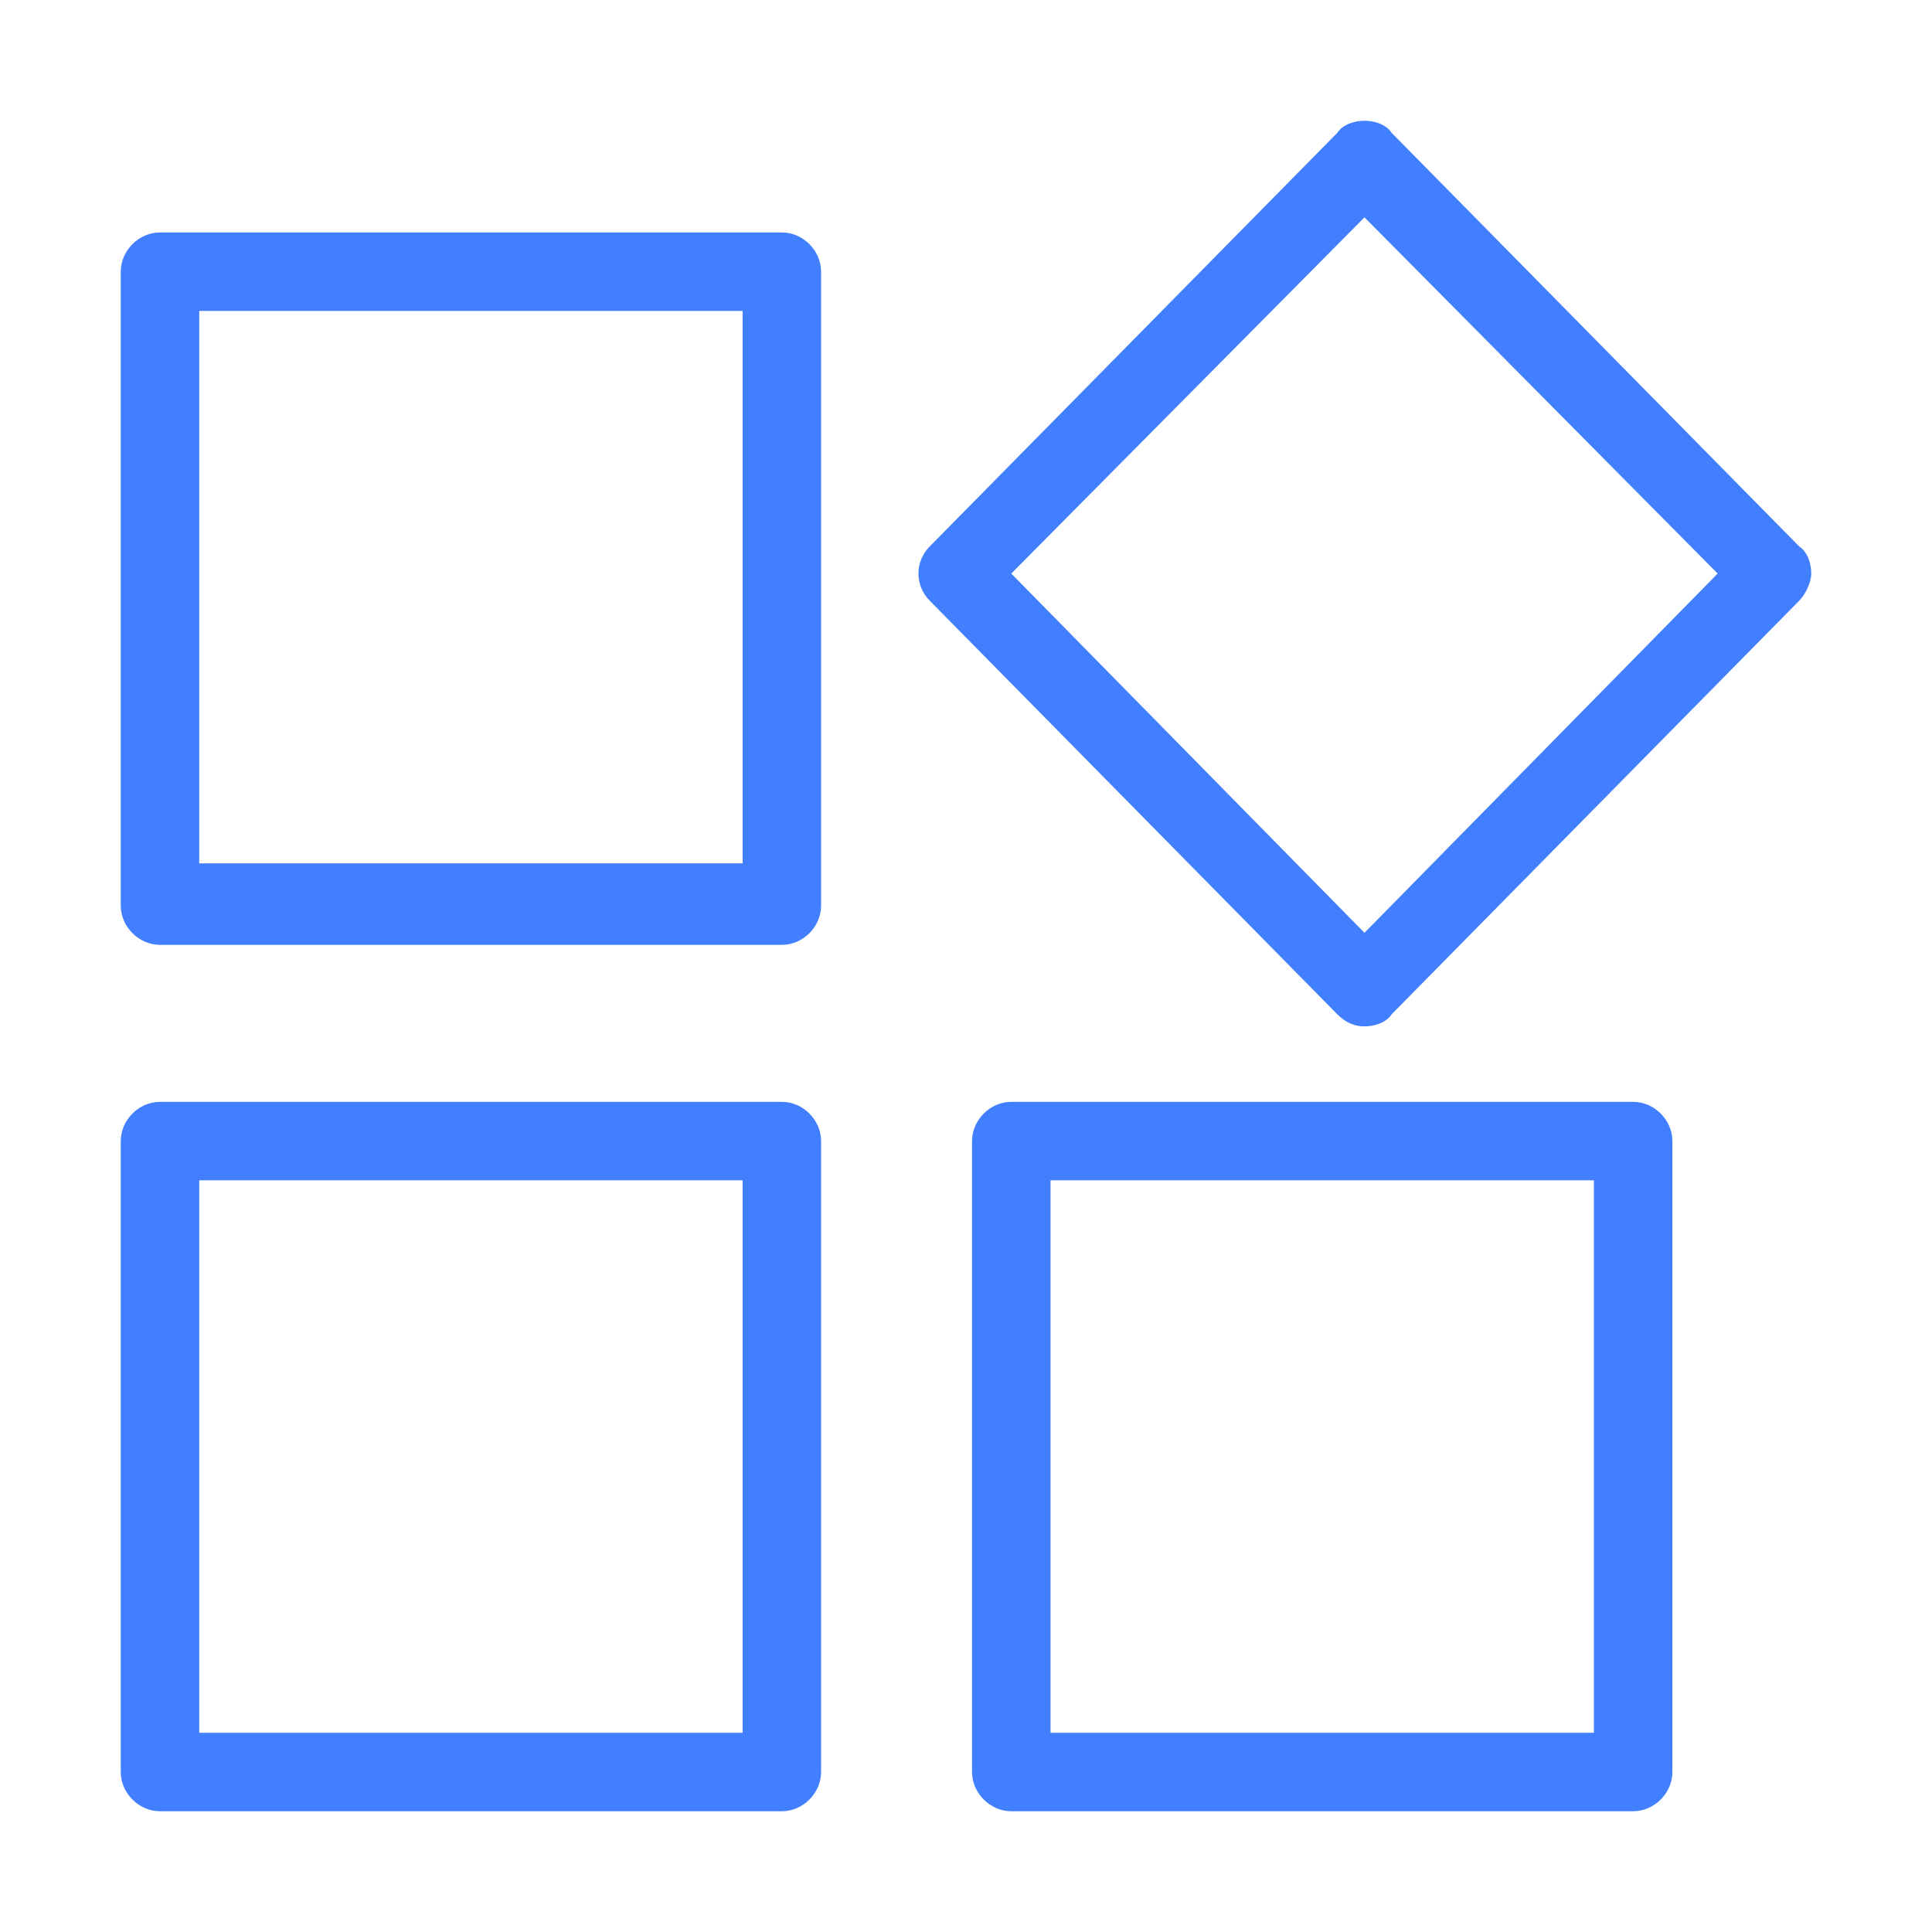 <?xml version="1.0" encoding="utf-8"?>
<!-- Generator: Adobe Illustrator 22.0.0, SVG Export Plug-In . SVG Version: 6.00 Build 0)  -->
<svg version="1.1" id="图层_1" xmlns="http://www.w3.org/2000/svg" xmlns:xlink="http://www.w3.org/1999/xlink" x="0px" y="0px"
	 viewBox="0 0 64 64" style="enable-background:new 0 0 64 64;" xml:space="preserve">
<style type="text/css">
	.st0{fill:#427FFF;}
</style>
<path class="st0" d="M54.1,36.5H33.5c-0.7,0-1.3,0.6-1.3,1.3v20.9c0,0.7,0.6,1.3,1.3,1.3h20.6c0.7,0,1.3-0.6,1.3-1.3V37.8
	C55.4,37.1,54.8,36.5,54.1,36.5z M52.8,57.4h-18V39.1h18L52.8,57.4z"/>
<path class="st0" d="M25.9,36.5H5.3c-0.7,0-1.3,0.6-1.3,1.3v20.9C4,59.4,4.6,60,5.3,60h20.6c0.7,0,1.3-0.6,1.3-1.3V37.8
	C27.2,37.1,26.6,36.5,25.9,36.5z M24.6,57.4h-18V39.1h18V57.4z"/>
<path class="st0" d="M25.9,7.7H5.3C4.6,7.7,4,8.3,4,9V30c0,0.7,0.6,1.3,1.3,1.3h20.6c0.7,0,1.3-0.6,1.3-1.3V9
	C27.2,8.3,26.6,7.7,25.9,7.7z M24.6,28.6h-18V10.3h18V28.6z"/>
<path class="st0" d="M59.6,18.1L46.1,4.4C45.9,4.1,45.5,4,45.2,4c-0.3,0-0.7,0.1-0.9,0.4L30.8,18.1c-0.5,0.5-0.5,1.3,0,1.8
	l13.5,13.7c0.3,0.3,0.6,0.4,0.9,0.4c0.3,0,0.7-0.1,0.9-0.4l13.5-13.7c0.2-0.2,0.4-0.6,0.4-0.9C60,18.7,59.9,18.3,59.6,18.1z
	 M45.2,30.9L33.5,19L45.2,7.2L56.9,19L45.2,30.9z"/>
</svg>
